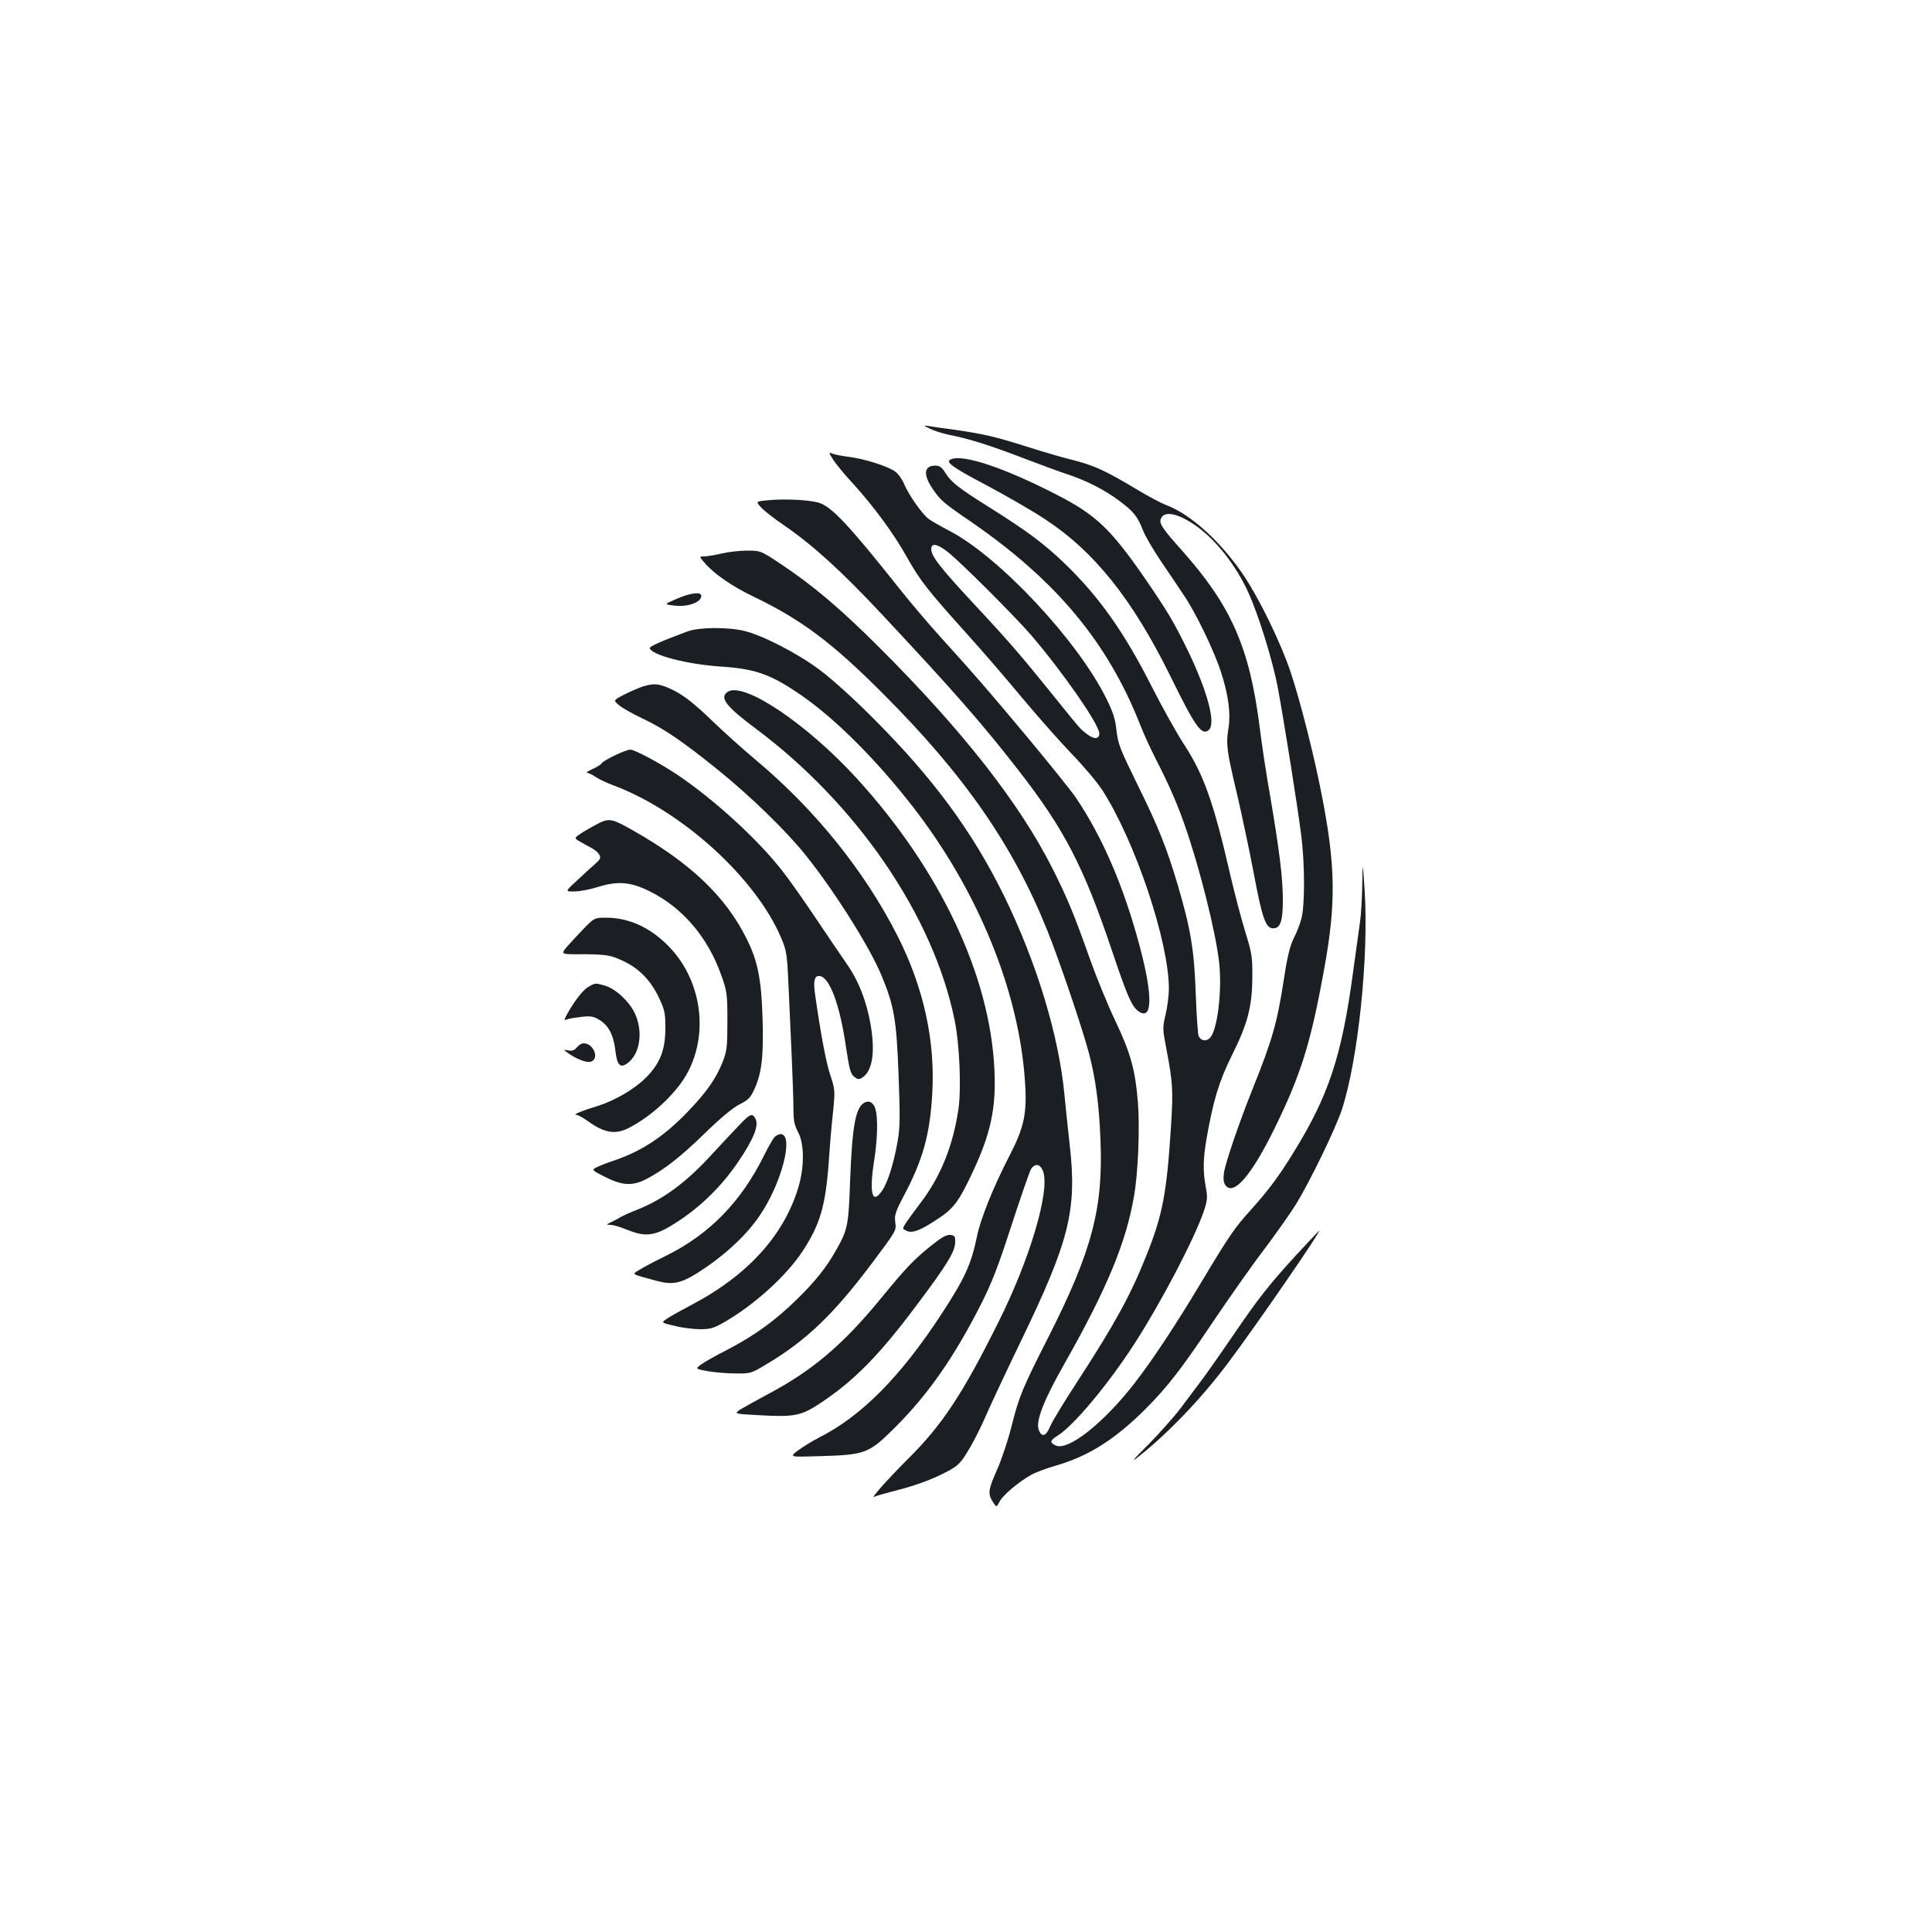 <?xml version="1.0" standalone="no"?>
<!DOCTYPE svg PUBLIC "-//W3C//DTD SVG 20010904//EN"
 "http://www.w3.org/TR/2001/REC-SVG-20010904/DTD/svg10.dtd">
<svg version="1.0" xmlns="http://www.w3.org/2000/svg"
 width="1000pt" height="1000pt" viewBox="0 0 1000 1000"
 preserveAspectRatio="xMidYMid meet">
<g transform="translate(0,1000) scale(0.1,-0.1)"
fill="#1b1f23" stroke="none">
<path d="M4815 7780 c22 -10 65 -24 95 -30 109 -22 208 -53 375 -117 94 -36
203 -76 243 -89 97 -32 194 -82 269 -139 71 -53 92 -80 119 -150 10 -27 52
-99 93 -160 41 -60 94 -139 118 -175 62 -91 157 -288 192 -396 40 -122 52
-219 39 -297 -13 -81 -8 -115 46 -342 24 -104 63 -286 85 -403 44 -235 62
-287 101 -287 37 0 50 36 50 147 0 114 -18 257 -65 534 -20 110 -44 272 -55
360 -52 413 -148 630 -405 918 -94 105 -114 134 -108 156 13 49 87 36 181 -30
105 -73 210 -207 273 -346 53 -115 128 -359 153 -494 33 -177 104 -625 122
-770 18 -145 18 -359 0 -425 -7 -27 -25 -74 -40 -102 -19 -39 -33 -94 -51
-214 -35 -226 -59 -310 -163 -569 -70 -175 -139 -378 -147 -431 -4 -31 -2 -50
8 -64 42 -56 133 49 252 290 139 284 189 443 260 835 61 338 58 532 -15 902
-40 205 -111 484 -161 633 -51 150 -158 371 -240 494 -117 175 -275 319 -403
367 -27 10 -96 47 -154 82 -155 93 -215 121 -318 148 -51 12 -157 43 -236 68
-169 54 -236 70 -383 91 -60 8 -123 17 -140 20 -27 4 -27 3 10 -15z"/>
<path d="M4311 7623 c13 -21 59 -78 104 -126 109 -120 212 -260 281 -384 65
-116 107 -170 308 -393 77 -85 207 -236 289 -335 83 -99 199 -230 258 -291 59
-61 128 -143 154 -183 170 -263 345 -784 345 -1028 0 -36 -8 -97 -17 -135 -16
-67 -16 -73 5 -181 32 -170 35 -208 23 -397 -22 -347 -43 -458 -128 -670 -81
-204 -165 -356 -356 -650 -66 -101 -130 -206 -141 -232 -22 -54 -45 -60 -60
-17 -15 44 26 151 130 334 222 392 321 629 363 870 22 121 31 356 21 487 -14
172 -38 258 -119 428 -38 80 -97 224 -131 320 -78 221 -115 311 -191 462 -170
338 -464 714 -899 1148 -198 198 -342 320 -509 431 -104 69 -104 69 -175 69
-39 0 -98 -7 -131 -15 -33 -8 -73 -14 -88 -15 -29 0 -29 0 0 -33 48 -57 144
-123 253 -175 246 -118 407 -238 670 -502 422 -422 675 -787 852 -1229 63
-157 181 -506 214 -631 35 -132 53 -268 60 -450 15 -353 -44 -575 -268 -1018
-138 -271 -153 -309 -193 -467 -18 -72 -52 -172 -74 -222 -46 -102 -49 -125
-22 -167 19 -29 19 -29 35 2 16 32 95 99 161 137 22 13 81 35 130 49 169 49
306 135 466 295 115 116 182 203 350 453 79 117 195 283 260 368 64 85 140
193 169 240 72 118 203 389 235 485 85 259 141 800 118 1140 -10 150 -10 150
-12 25 -1 -69 -6 -156 -12 -195 -5 -38 -21 -153 -35 -253 -59 -439 -126 -642
-311 -941 -75 -122 -131 -196 -221 -296 -79 -87 -110 -131 -253 -370 -131
-219 -253 -404 -347 -525 -159 -205 -343 -351 -407 -322 -33 15 -31 26 9 51
83 51 263 267 398 476 138 214 310 542 359 686 19 57 20 71 10 125 -15 83 -14
145 4 250 35 199 64 295 130 429 83 166 106 254 107 405 1 105 -2 125 -35 232
-20 64 -55 197 -78 295 -87 379 -138 523 -240 679 -39 60 -113 193 -165 295
-144 286 -276 472 -456 645 -104 100 -196 168 -376 281 -169 106 -207 135
-238 184 -19 31 -31 39 -53 39 -60 0 -64 -48 -11 -124 38 -56 56 -71 195 -166
440 -303 707 -622 876 -1050 18 -47 57 -132 87 -190 63 -123 103 -215 142
-325 76 -214 162 -555 180 -715 17 -147 -9 -358 -49 -394 -20 -18 -46 -13 -57
12 -4 9 -11 109 -15 222 -8 225 -26 332 -94 563 -58 194 -100 298 -207 515
-90 183 -101 211 -109 280 -6 60 -18 97 -53 167 -149 301 -554 733 -811 867
-44 23 -92 50 -107 61 -34 25 -102 121 -127 179 -10 25 -31 55 -46 66 -34 27
-160 67 -239 77 -33 4 -71 11 -84 16 -24 9 -24 9 -1 -28z m596 -481 c70 -56
337 -323 428 -427 165 -192 355 -465 355 -512 0 -30 -28 -31 -66 -1 -36 28
-27 18 -165 189 -170 211 -233 285 -417 482 -174 187 -222 248 -222 285 0 33
31 28 87 -16z"/>
<path d="M4923 7623 c-33 -13 1 -39 180 -133 105 -56 242 -135 304 -176 257
-168 455 -416 651 -814 129 -263 162 -309 198 -279 39 32 -4 195 -106 408 -73
150 -107 207 -223 376 -179 259 -256 332 -463 437 -269 138 -477 207 -541 181z"/>
<path d="M3978 7411 c-67 -6 -67 -6 -39 -37 15 -17 69 -59 119 -93 149 -102
297 -237 504 -458 376 -402 519 -565 708 -808 239 -307 338 -498 485 -934 81
-241 104 -293 140 -317 70 -46 72 81 6 331 -83 314 -193 570 -334 779 -22 32
-132 169 -245 305 -214 256 -274 325 -456 526 -60 66 -153 176 -208 245 -267
336 -355 430 -423 449 -53 14 -174 20 -257 12z"/>
<path d="M3501 6900 c-64 -28 -64 -28 -15 -34 72 -10 144 16 144 50 0 23 -58
15 -129 -16z"/>
<path d="M3559 6732 c-137 -51 -198 -78 -196 -87 11 -36 191 -83 367 -95 183
-12 262 -41 422 -152 174 -121 384 -331 570 -570 338 -434 552 -956 583 -1423
12 -166 -3 -238 -80 -387 -86 -168 -150 -326 -169 -421 -29 -141 -63 -215
-182 -397 -212 -325 -415 -530 -635 -641 -35 -18 -84 -48 -109 -67 -45 -34
-45 -34 115 -29 238 7 252 13 395 156 167 168 299 358 436 627 57 112 90 197
159 410 48 148 94 279 101 292 22 34 50 28 64 -14 34 -103 -71 -456 -233 -779
-186 -373 -290 -530 -466 -705 -112 -112 -203 -215 -174 -197 5 4 63 20 129
37 68 17 157 49 210 75 80 39 96 51 127 97 39 60 80 140 127 248 18 41 92 199
165 350 250 517 290 677 252 1012 -9 79 -21 195 -27 258 -29 309 -144 688
-314 1035 -163 331 -364 604 -670 911 -108 109 -223 212 -285 258 -114 85
-291 176 -387 200 -84 21 -235 20 -295 -2z"/>
<path d="M3325 6446 c-22 -8 -65 -26 -96 -42 -55 -29 -55 -29 -25 -54 16 -14
69 -44 118 -67 114 -54 210 -119 393 -267 170 -137 358 -320 458 -446 150
-188 330 -474 391 -622 64 -156 76 -224 87 -511 8 -217 8 -272 -5 -345 -20
-113 -50 -210 -79 -253 -52 -78 -69 -18 -43 150 22 139 21 262 -2 291 -13 17
-24 21 -40 16 -52 -17 -71 -113 -82 -411 -8 -226 -12 -250 -72 -355 -51 -91
-107 -161 -203 -255 -112 -110 -218 -187 -360 -261 -59 -30 -121 -65 -137 -77
-29 -22 -29 -22 34 -34 35 -6 99 -12 144 -12 80 -1 82 0 165 50 202 121 342
255 535 511 132 176 134 178 128 220 -5 38 0 55 46 142 96 182 133 312 145
521 17 274 -43 551 -179 820 -171 337 -429 657 -736 913 -63 53 -167 146 -230
207 -83 80 -135 121 -186 148 -77 39 -106 43 -169 23z"/>
<path d="M3768 6420 c-47 -29 -11 -76 142 -190 526 -392 922 -972 1031 -1510
26 -126 35 -352 20 -460 -28 -189 -91 -347 -194 -483 -34 -45 -70 -94 -80
-110 -17 -27 -17 -27 6 -38 30 -14 73 3 167 66 77 51 105 90 173 235 95 201
124 336 114 535 -23 489 -283 1037 -716 1510 -256 279 -579 496 -663 445z"/>
<path d="M3184 6091 c-34 -16 -65 -34 -69 -41 -4 -7 -26 -21 -49 -31 -22 -10
-35 -19 -28 -19 8 0 26 -9 41 -19 15 -11 58 -32 96 -46 356 -133 737 -480 868
-789 28 -66 31 -83 38 -241 4 -93 12 -262 17 -375 5 -113 9 -236 9 -275 0 -55
5 -80 24 -115 33 -62 33 -183 0 -290 -75 -245 -261 -450 -546 -601 -55 -29
-115 -62 -132 -74 -32 -21 -32 -21 40 -38 39 -10 99 -17 132 -17 52 0 70 5
130 40 155 91 315 237 398 362 92 140 120 235 137 468 5 80 15 195 22 257 11
109 10 114 -15 190 -22 68 -48 205 -77 408 -12 77 -5 107 23 103 52 -7 104
-149 136 -368 17 -113 23 -138 42 -153 19 -15 25 -16 43 -4 52 34 67 133 42
275 -21 122 -64 230 -126 317 -27 39 -97 142 -156 230 -59 88 -136 198 -173
245 -125 162 -350 368 -545 500 -91 60 -220 130 -244 130 -9 0 -45 -13 -78
-29z"/>
<path d="M3105 5742 c-22 -11 -61 -33 -88 -49 -47 -31 -47 -31 -15 -49 18 -11
46 -26 61 -34 16 -8 33 -23 39 -34 9 -17 5 -24 -23 -49 -19 -16 -61 -55 -94
-86 -61 -56 -61 -56 -10 -55 27 0 83 11 123 24 101 31 167 25 264 -23 170 -84
302 -238 371 -434 30 -84 32 -96 32 -238 0 -134 -3 -156 -24 -210 -34 -87 -84
-158 -181 -259 -124 -129 -239 -205 -385 -254 -33 -11 -72 -26 -87 -34 -26
-14 -26 -14 40 -48 90 -46 143 -50 213 -15 92 47 179 114 309 241 80 78 144
131 178 148 46 23 57 35 77 79 38 84 48 171 42 366 -6 203 -25 298 -83 413
-109 219 -291 392 -590 561 -102 58 -119 62 -169 39z"/>
<path d="M3021 5193 c-31 -32 -70 -75 -88 -95 -31 -38 -31 -38 85 -37 84 0
130 -4 162 -16 111 -40 182 -105 233 -214 27 -58 31 -76 31 -151 0 -116 -28
-186 -103 -260 -58 -58 -160 -117 -246 -144 -79 -24 -131 -45 -114 -46 9 0 35
-14 59 -31 87 -63 143 -73 213 -38 115 58 239 172 298 273 117 202 85 475 -75
652 -97 107 -214 164 -338 164 -61 0 -61 0 -117 -57z"/>
<path d="M3042 4890 c-28 -18 -75 -79 -112 -149 -11 -22 -10 -23 6 -17 9 4 43
9 75 13 48 5 63 2 93 -17 46 -28 72 -78 81 -157 9 -77 25 -94 63 -66 65 47 82
164 38 258 -28 60 -99 127 -154 143 -51 15 -51 15 -90 -8z"/>
<path d="M2986 4579 c-12 -15 -25 -20 -44 -16 -26 5 -26 4 -7 -10 44 -33 98
-54 121 -49 49 13 18 96 -36 96 -9 0 -24 -9 -34 -21z"/>
<path d="M3826 4176 c-28 -29 -100 -106 -159 -170 -123 -131 -235 -213 -363
-265 -43 -17 -86 -36 -94 -42 -8 -5 -28 -16 -45 -24 -29 -14 -29 -14 -5 -15
14 0 52 -11 85 -25 89 -36 136 -33 219 15 140 82 262 197 356 335 82 121 109
189 90 225 -16 30 -28 25 -84 -34z"/>
<path d="M4008 4113 c-9 -10 -33 -52 -53 -93 -120 -242 -283 -409 -510 -521
-55 -27 -116 -59 -136 -72 -40 -24 -46 -20 91 -57 77 -21 121 -13 200 35 138
86 257 193 330 300 116 168 182 425 110 425 -9 0 -24 -8 -32 -17z"/>
<path d="M6712 3507 c-142 -155 -194 -220 -338 -431 -64 -94 -136 -196 -159
-226 -22 -30 -70 -93 -105 -140 -36 -47 -112 -132 -169 -190 -76 -75 -90 -93
-51 -62 158 125 328 303 466 487 153 204 485 687 472 685 -2 -1 -54 -56 -116
-123z"/>
<path d="M4819 3552 c-89 -72 -127 -111 -255 -267 -199 -244 -359 -379 -587
-500 -62 -33 -128 -70 -146 -81 -32 -22 -32 -22 97 -29 181 -10 216 -4 310 57
180 118 311 250 513 521 150 200 192 269 193 316 1 32 -2 36 -25 39 -20 2 -45
-12 -100 -56z"/>
</g>
</svg>
